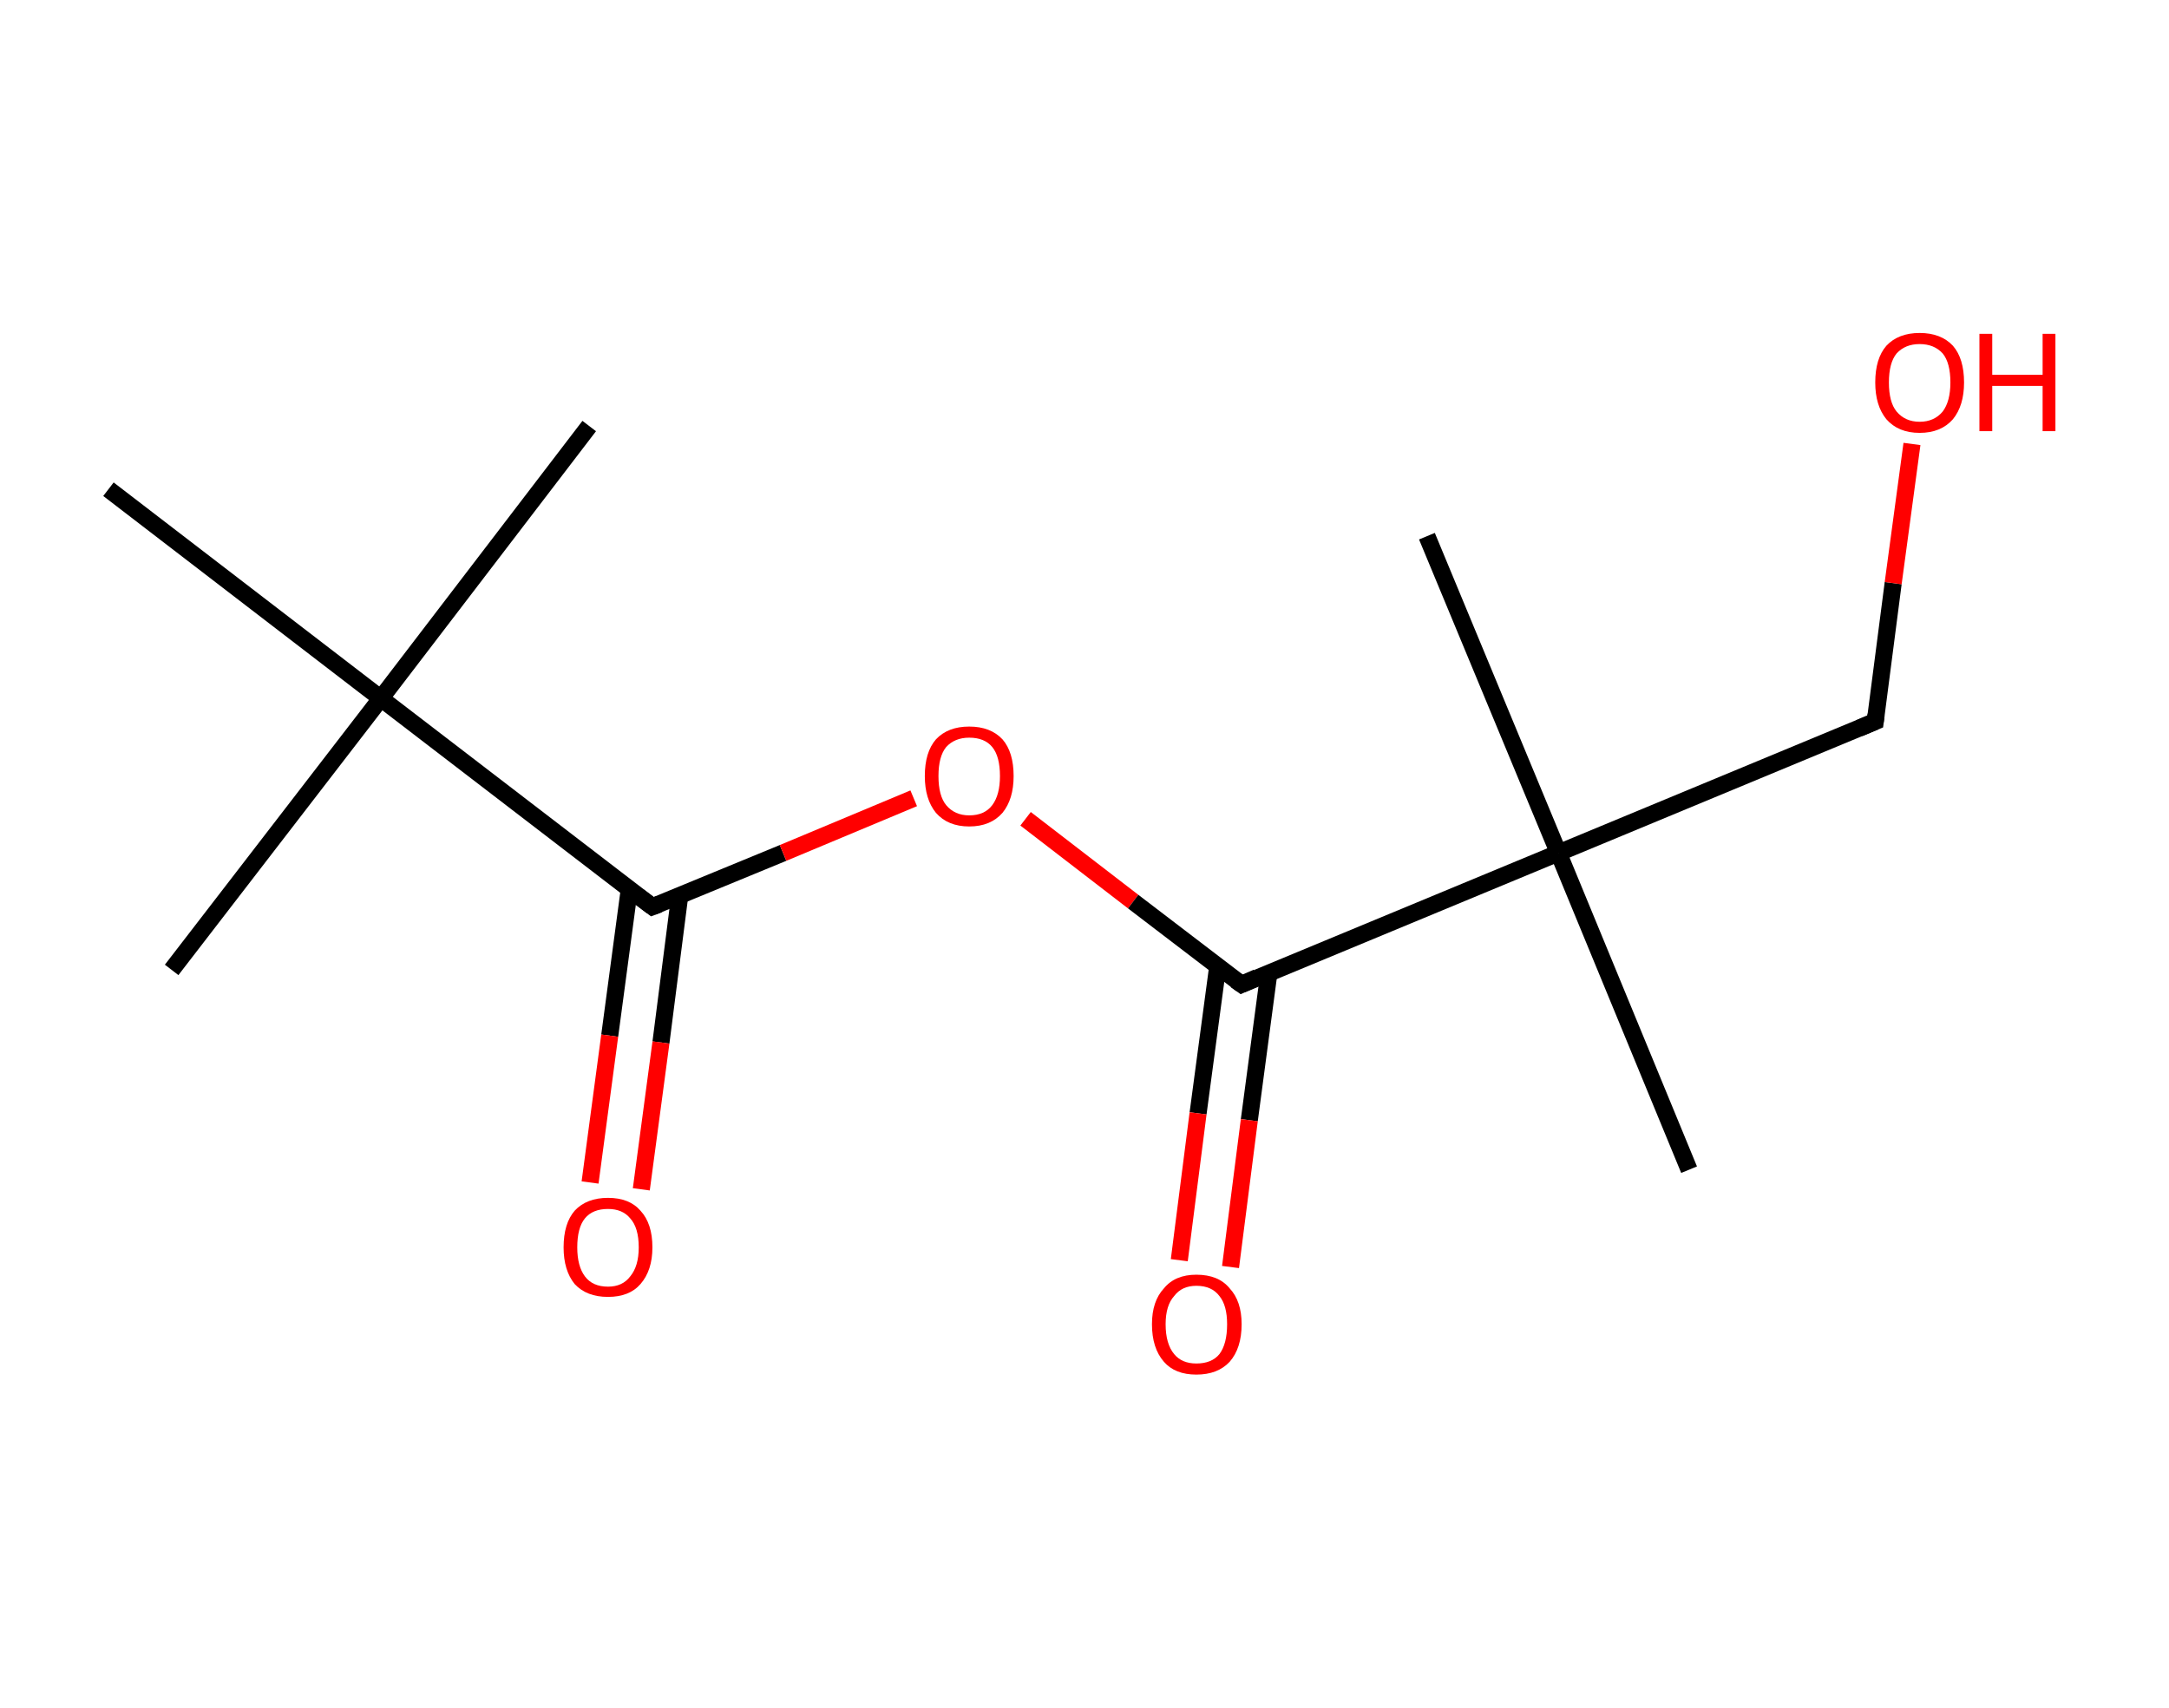 <?xml version='1.0' encoding='ASCII' standalone='yes'?>
<svg xmlns="http://www.w3.org/2000/svg" xmlns:rdkit="http://www.rdkit.org/xml" xmlns:xlink="http://www.w3.org/1999/xlink" version="1.1" baseProfile="full" xml:space="preserve" width="254px" height="200px" viewBox="0 0 254 200">
<!-- END OF HEADER -->
<rect style="opacity:1.0;fill:#FFFFFF;stroke:none" width="254.0" height="200.0" x="0.0" y="0.0"> </rect>
<path class="bond-0 atom-0 atom-1" d="M 69.0,49.9 L 44.6,81.8" style="fill:none;fill-rule:evenodd;stroke:#000000;stroke-width:2.0px;stroke-linecap:butt;stroke-linejoin:miter;stroke-opacity:1"/>
<path class="bond-1 atom-1 atom-2" d="M 44.6,81.8 L 20.1,113.6" style="fill:none;fill-rule:evenodd;stroke:#000000;stroke-width:2.0px;stroke-linecap:butt;stroke-linejoin:miter;stroke-opacity:1"/>
<path class="bond-2 atom-1 atom-3" d="M 44.6,81.8 L 12.7,57.3" style="fill:none;fill-rule:evenodd;stroke:#000000;stroke-width:2.0px;stroke-linecap:butt;stroke-linejoin:miter;stroke-opacity:1"/>
<path class="bond-3 atom-1 atom-4" d="M 44.6,81.8 L 76.4,106.2" style="fill:none;fill-rule:evenodd;stroke:#000000;stroke-width:2.0px;stroke-linecap:butt;stroke-linejoin:miter;stroke-opacity:1"/>
<path class="bond-4 atom-4 atom-5" d="M 73.7,104.1 L 71.4,121.3" style="fill:none;fill-rule:evenodd;stroke:#000000;stroke-width:2.0px;stroke-linecap:butt;stroke-linejoin:miter;stroke-opacity:1"/>
<path class="bond-4 atom-4 atom-5" d="M 71.4,121.3 L 69.1,138.5" style="fill:none;fill-rule:evenodd;stroke:#FF0000;stroke-width:2.0px;stroke-linecap:butt;stroke-linejoin:miter;stroke-opacity:1"/>
<path class="bond-4 atom-4 atom-5" d="M 79.6,104.9 L 77.4,122.1" style="fill:none;fill-rule:evenodd;stroke:#000000;stroke-width:2.0px;stroke-linecap:butt;stroke-linejoin:miter;stroke-opacity:1"/>
<path class="bond-4 atom-4 atom-5" d="M 77.4,122.1 L 75.1,139.3" style="fill:none;fill-rule:evenodd;stroke:#FF0000;stroke-width:2.0px;stroke-linecap:butt;stroke-linejoin:miter;stroke-opacity:1"/>
<path class="bond-5 atom-4 atom-6" d="M 76.4,106.2 L 91.7,99.9" style="fill:none;fill-rule:evenodd;stroke:#000000;stroke-width:2.0px;stroke-linecap:butt;stroke-linejoin:miter;stroke-opacity:1"/>
<path class="bond-5 atom-4 atom-6" d="M 91.7,99.9 L 107.0,93.5" style="fill:none;fill-rule:evenodd;stroke:#FF0000;stroke-width:2.0px;stroke-linecap:butt;stroke-linejoin:miter;stroke-opacity:1"/>
<path class="bond-6 atom-6 atom-7" d="M 120.1,95.9 L 132.7,105.6" style="fill:none;fill-rule:evenodd;stroke:#FF0000;stroke-width:2.0px;stroke-linecap:butt;stroke-linejoin:miter;stroke-opacity:1"/>
<path class="bond-6 atom-6 atom-7" d="M 132.7,105.6 L 145.4,115.3" style="fill:none;fill-rule:evenodd;stroke:#000000;stroke-width:2.0px;stroke-linecap:butt;stroke-linejoin:miter;stroke-opacity:1"/>
<path class="bond-7 atom-7 atom-8" d="M 142.6,113.2 L 140.3,130.4" style="fill:none;fill-rule:evenodd;stroke:#000000;stroke-width:2.0px;stroke-linecap:butt;stroke-linejoin:miter;stroke-opacity:1"/>
<path class="bond-7 atom-7 atom-8" d="M 140.3,130.4 L 138.1,147.6" style="fill:none;fill-rule:evenodd;stroke:#FF0000;stroke-width:2.0px;stroke-linecap:butt;stroke-linejoin:miter;stroke-opacity:1"/>
<path class="bond-7 atom-7 atom-8" d="M 148.6,113.9 L 146.3,131.2" style="fill:none;fill-rule:evenodd;stroke:#000000;stroke-width:2.0px;stroke-linecap:butt;stroke-linejoin:miter;stroke-opacity:1"/>
<path class="bond-7 atom-7 atom-8" d="M 146.3,131.2 L 144.1,148.4" style="fill:none;fill-rule:evenodd;stroke:#FF0000;stroke-width:2.0px;stroke-linecap:butt;stroke-linejoin:miter;stroke-opacity:1"/>
<path class="bond-8 atom-7 atom-9" d="M 145.4,115.3 L 182.5,99.9" style="fill:none;fill-rule:evenodd;stroke:#000000;stroke-width:2.0px;stroke-linecap:butt;stroke-linejoin:miter;stroke-opacity:1"/>
<path class="bond-9 atom-9 atom-10" d="M 182.5,99.9 L 197.8,137.0" style="fill:none;fill-rule:evenodd;stroke:#000000;stroke-width:2.0px;stroke-linecap:butt;stroke-linejoin:miter;stroke-opacity:1"/>
<path class="bond-10 atom-9 atom-11" d="M 182.5,99.9 L 167.1,62.8" style="fill:none;fill-rule:evenodd;stroke:#000000;stroke-width:2.0px;stroke-linecap:butt;stroke-linejoin:miter;stroke-opacity:1"/>
<path class="bond-11 atom-9 atom-12" d="M 182.5,99.9 L 219.6,84.5" style="fill:none;fill-rule:evenodd;stroke:#000000;stroke-width:2.0px;stroke-linecap:butt;stroke-linejoin:miter;stroke-opacity:1"/>
<path class="bond-12 atom-12 atom-13" d="M 219.6,84.5 L 221.7,68.3" style="fill:none;fill-rule:evenodd;stroke:#000000;stroke-width:2.0px;stroke-linecap:butt;stroke-linejoin:miter;stroke-opacity:1"/>
<path class="bond-12 atom-12 atom-13" d="M 221.7,68.3 L 223.9,52.0" style="fill:none;fill-rule:evenodd;stroke:#FF0000;stroke-width:2.0px;stroke-linecap:butt;stroke-linejoin:miter;stroke-opacity:1"/>
<path d="M 74.8,105.0 L 76.4,106.2 L 77.2,105.9" style="fill:none;stroke:#000000;stroke-width:2.0px;stroke-linecap:butt;stroke-linejoin:miter;stroke-opacity:1;"/>
<path d="M 144.7,114.8 L 145.4,115.3 L 147.2,114.5" style="fill:none;stroke:#000000;stroke-width:2.0px;stroke-linecap:butt;stroke-linejoin:miter;stroke-opacity:1;"/>
<path d="M 217.7,85.3 L 219.6,84.5 L 219.7,83.7" style="fill:none;stroke:#000000;stroke-width:2.0px;stroke-linecap:butt;stroke-linejoin:miter;stroke-opacity:1;"/>
<path class="atom-5" d="M 66.0 146.1 Q 66.0 143.3, 67.3 141.8 Q 68.7 140.3, 71.2 140.3 Q 73.7 140.3, 75.0 141.8 Q 76.4 143.3, 76.4 146.1 Q 76.4 148.8, 75.0 150.4 Q 73.7 151.9, 71.2 151.9 Q 68.7 151.9, 67.3 150.4 Q 66.0 148.8, 66.0 146.1 M 71.2 150.7 Q 72.9 150.7, 73.8 149.5 Q 74.8 148.3, 74.8 146.1 Q 74.8 143.8, 73.8 142.7 Q 72.9 141.6, 71.2 141.6 Q 69.4 141.6, 68.5 142.7 Q 67.6 143.8, 67.6 146.1 Q 67.6 148.3, 68.5 149.5 Q 69.4 150.7, 71.2 150.7 " fill="#FF0000"/>
<path class="atom-6" d="M 108.3 90.9 Q 108.3 88.1, 109.6 86.6 Q 111.0 85.1, 113.5 85.1 Q 116.0 85.1, 117.4 86.6 Q 118.7 88.1, 118.7 90.9 Q 118.7 93.6, 117.4 95.2 Q 116.0 96.8, 113.5 96.8 Q 111.0 96.8, 109.6 95.2 Q 108.3 93.6, 108.3 90.9 M 113.5 95.5 Q 115.3 95.5, 116.2 94.3 Q 117.1 93.1, 117.1 90.9 Q 117.1 88.6, 116.2 87.5 Q 115.3 86.4, 113.5 86.4 Q 111.8 86.4, 110.8 87.5 Q 109.9 88.6, 109.9 90.9 Q 109.9 93.2, 110.8 94.3 Q 111.8 95.5, 113.5 95.5 " fill="#FF0000"/>
<path class="atom-8" d="M 134.9 155.1 Q 134.9 152.4, 136.3 150.9 Q 137.6 149.3, 140.1 149.3 Q 142.7 149.3, 144.0 150.9 Q 145.4 152.4, 145.4 155.1 Q 145.4 157.9, 144.0 159.5 Q 142.6 161.0, 140.1 161.0 Q 137.6 161.0, 136.3 159.5 Q 134.9 157.9, 134.9 155.1 M 140.1 159.7 Q 141.9 159.7, 142.8 158.6 Q 143.7 157.4, 143.7 155.1 Q 143.7 152.9, 142.8 151.8 Q 141.9 150.6, 140.1 150.6 Q 138.4 150.6, 137.5 151.8 Q 136.5 152.9, 136.5 155.1 Q 136.5 157.4, 137.5 158.6 Q 138.4 159.7, 140.1 159.7 " fill="#FF0000"/>
<path class="atom-13" d="M 219.6 44.8 Q 219.6 42.0, 220.9 40.5 Q 222.3 39.0, 224.8 39.0 Q 227.3 39.0, 228.7 40.5 Q 230.0 42.0, 230.0 44.8 Q 230.0 47.5, 228.7 49.1 Q 227.3 50.7, 224.8 50.7 Q 222.3 50.7, 220.9 49.1 Q 219.6 47.5, 219.6 44.8 M 224.8 49.4 Q 226.5 49.4, 227.5 48.2 Q 228.4 47.0, 228.4 44.8 Q 228.4 42.5, 227.5 41.4 Q 226.5 40.3, 224.8 40.3 Q 223.1 40.3, 222.1 41.4 Q 221.2 42.5, 221.2 44.8 Q 221.2 47.1, 222.1 48.2 Q 223.1 49.4, 224.8 49.4 " fill="#FF0000"/>
<path class="atom-13" d="M 231.8 39.1 L 233.3 39.1 L 233.3 43.9 L 239.2 43.9 L 239.2 39.1 L 240.7 39.1 L 240.7 50.5 L 239.2 50.5 L 239.2 45.2 L 233.3 45.2 L 233.3 50.5 L 231.8 50.5 L 231.8 39.1 " fill="#FF0000"/>
</svg>
